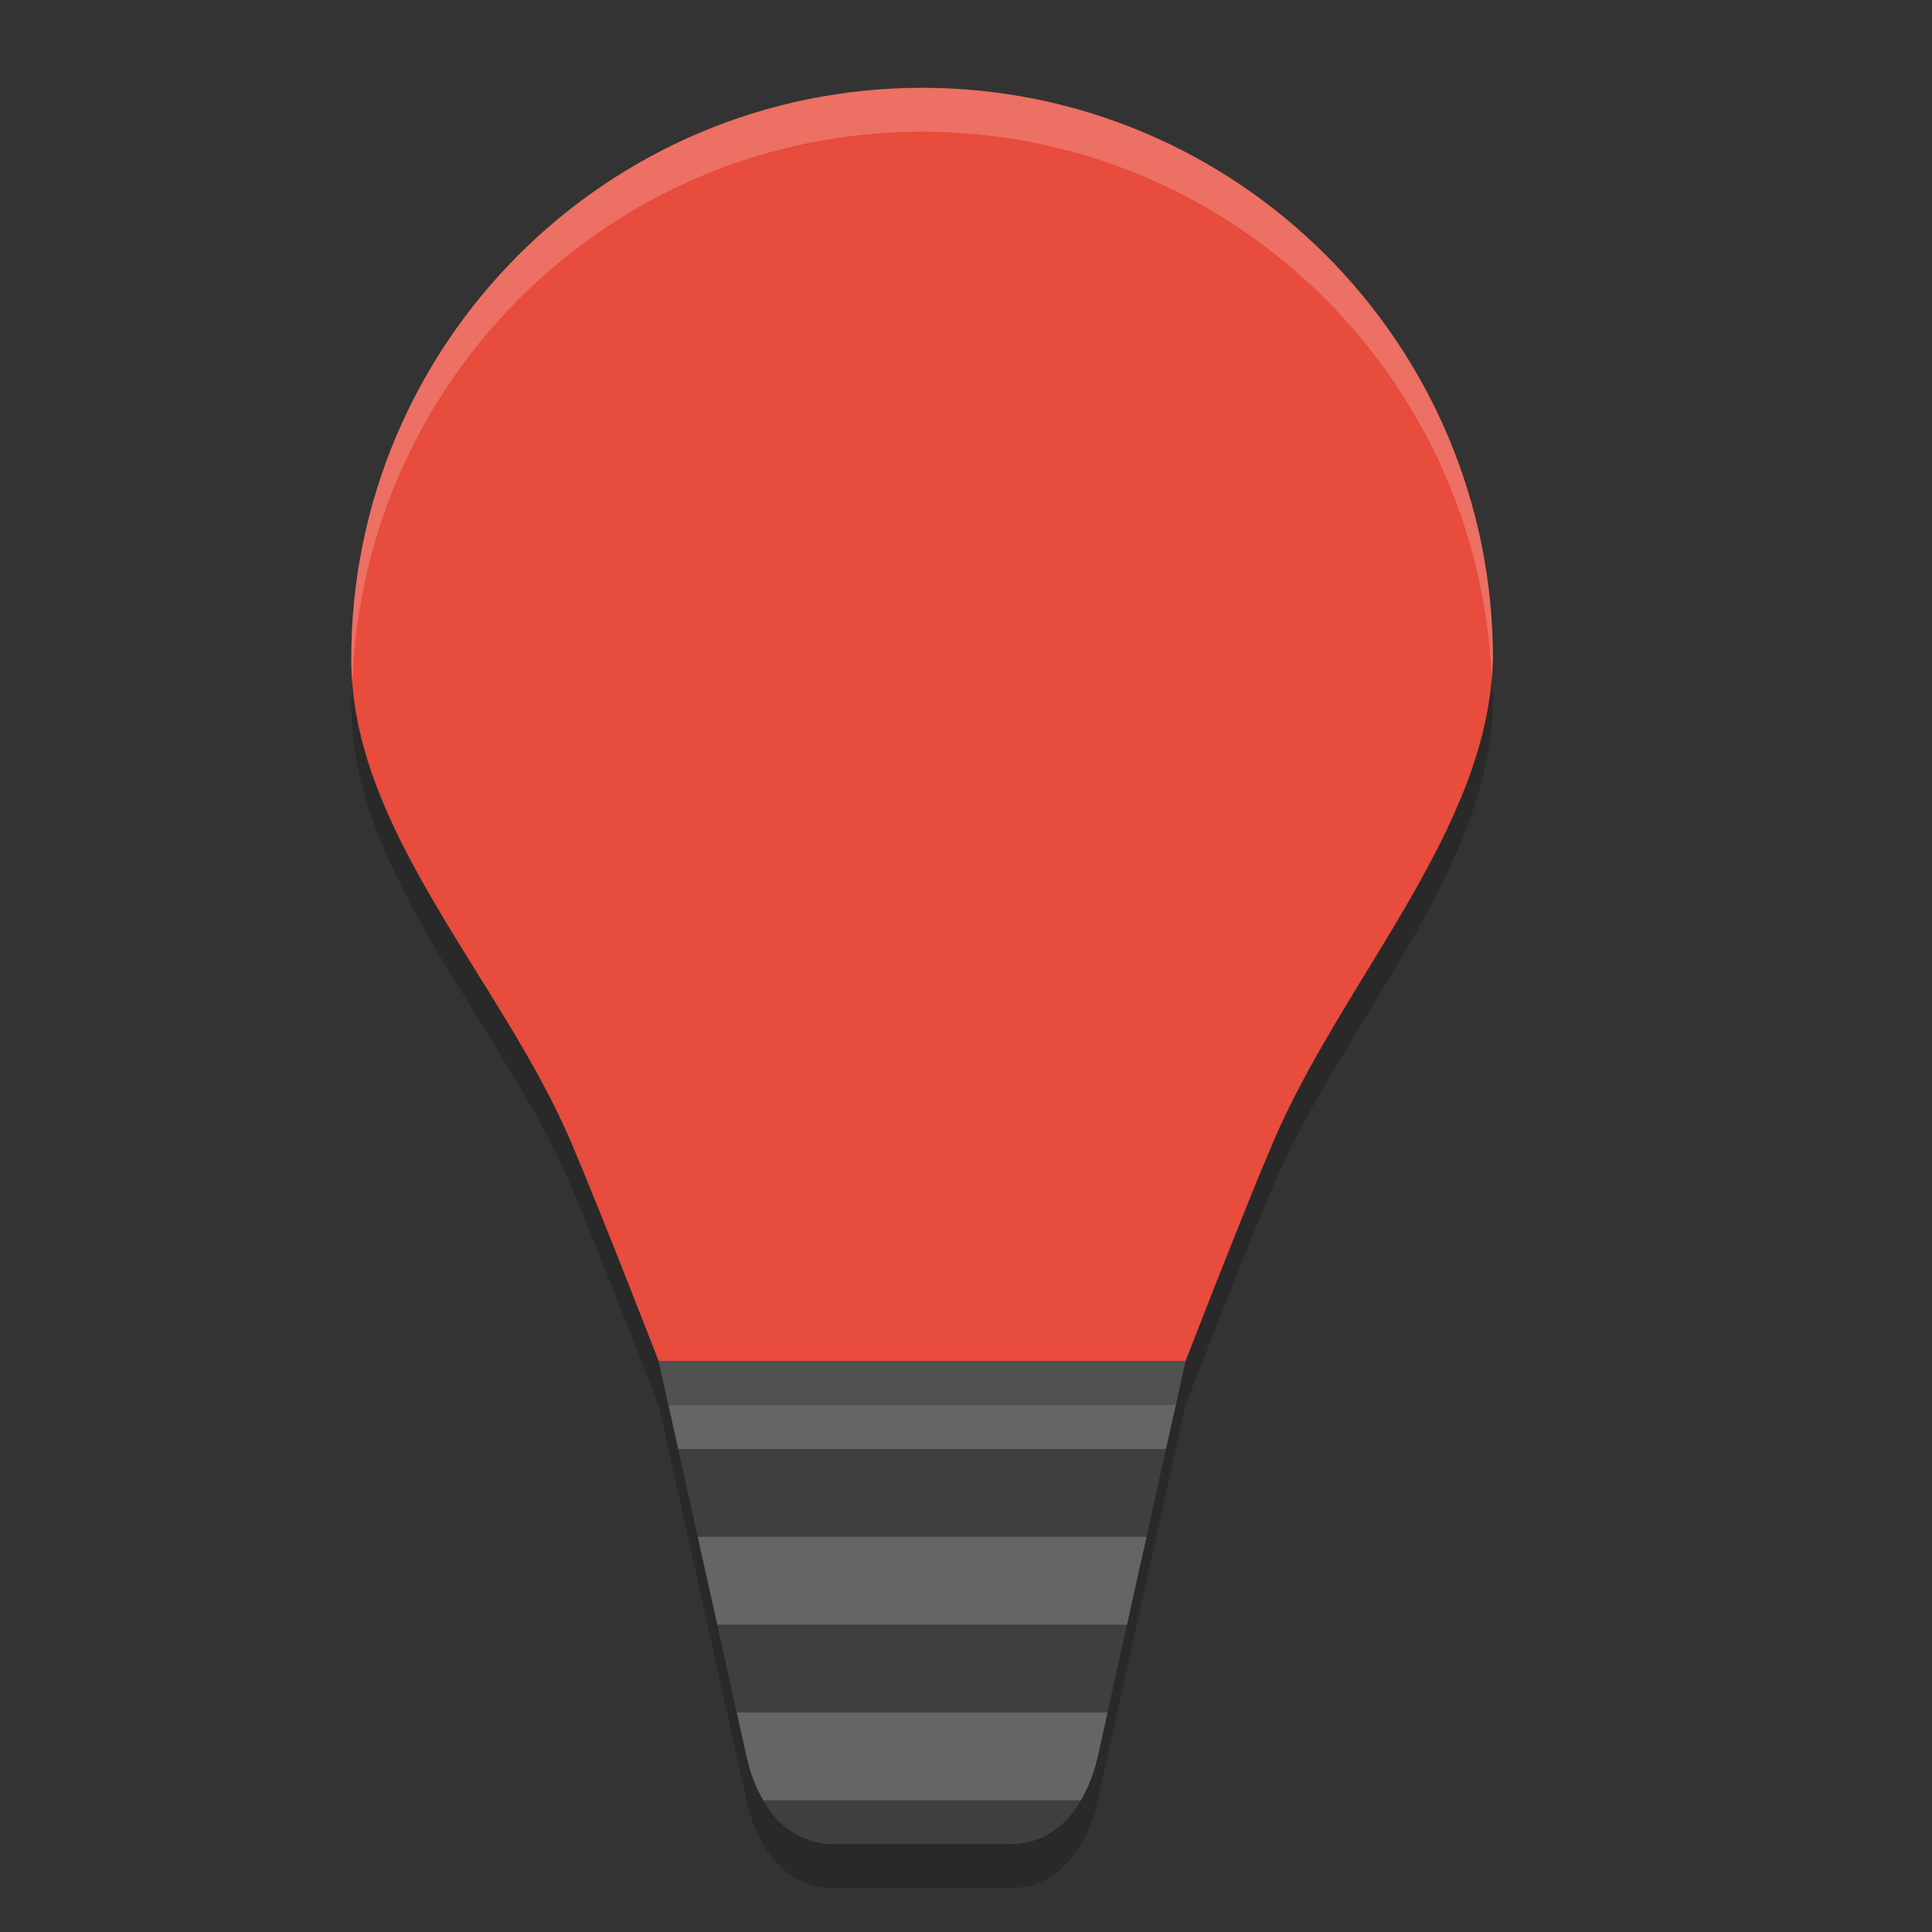 <?xml version="1.0" encoding="UTF-8" standalone="no"?>
<svg xmlns="http://www.w3.org/2000/svg" height="22" width="22" version="1">
 <rect width="100%" height="100%" fill="#333333" stroke="none"/>
 <path style="color:#000000" fill="#e74c3c" d="m10.5 1c-3.59 0-6.5 2.91-6.5 6.5-0.013 1.946 1.709 3.648 2.5 5.5 0.352 0.826 1 2.5 1 2.5h6s0.647-1.675 1-2.5c0.791-1.852 2.466-3.575 2.5-5.5 0-3.59-2.91-6.5-6.5-6.5z"/>
 <path fill="#3f3f3f" d="m13.5 15.5-1 4.5c-0.12 0.541-0.446 1-1 1h-2c-0.554 0-0.884-0.458-1-1l-1-4.5z"/>
 <path opacity=".2" fill="#fff" d="m7.5 15.5 0.223 1h5.555l0.223-1h-6zm0.445 2 0.223 1h4.666l0.223-1h-5.111zm0.444 2 0.112 0.5c0.039 0.181 0.104 0.351 0.192 0.5h3.615c0.087-0.148 0.153-0.319 0.194-0.5l0.112-0.5h-4.223z"/>
 <path opacity=".2" style="color:#000000" fill="#fff" d="m10.5 1c-3.59 0-6.5 2.91-6.5 6.5-0.001 0.086 0.007 0.17 0.013 0.254 0.131-3.475 2.981-6.254 6.487-6.254 3.491 0 6.331 2.754 6.486 6.207 0.005-0.069 0.013-0.138 0.015-0.207 0-3.59-2.91-6.5-6.5-6.5z"/>
 <path opacity=".2" style="color:#000000" d="m16.986 7.707c-0.144 1.842-1.723 3.508-2.486 5.293-0.352 0.826-1 2.5-1 2.5h-6s-0.647-1.675-1-2.5c-0.756-1.771-2.36-3.405-2.487-5.246-0.003 0.082-0.013 0.163-0.013 0.246-0.013 1.946 1.709 3.648 2.5 5.5 0.352 0.826 1 2.5 1 2.5h6s0.647-1.675 1-2.5c0.791-1.852 2.466-3.575 2.5-5.5 0-0.099-0.011-0.195-0.015-0.293z"/>
 <path opacity=".2" d="m7.5 16 1 4.5c0.116 0.541 0.446 1 1 1h2c0.554 0 0.88-0.459 1-1l1-4.5h-0.112l-0.888 4c-0.12 0.541-0.446 1-1 1h-2c-0.554 0-0.884-0.459-1-1l-0.888-4h-0.112z"/>
</svg>
